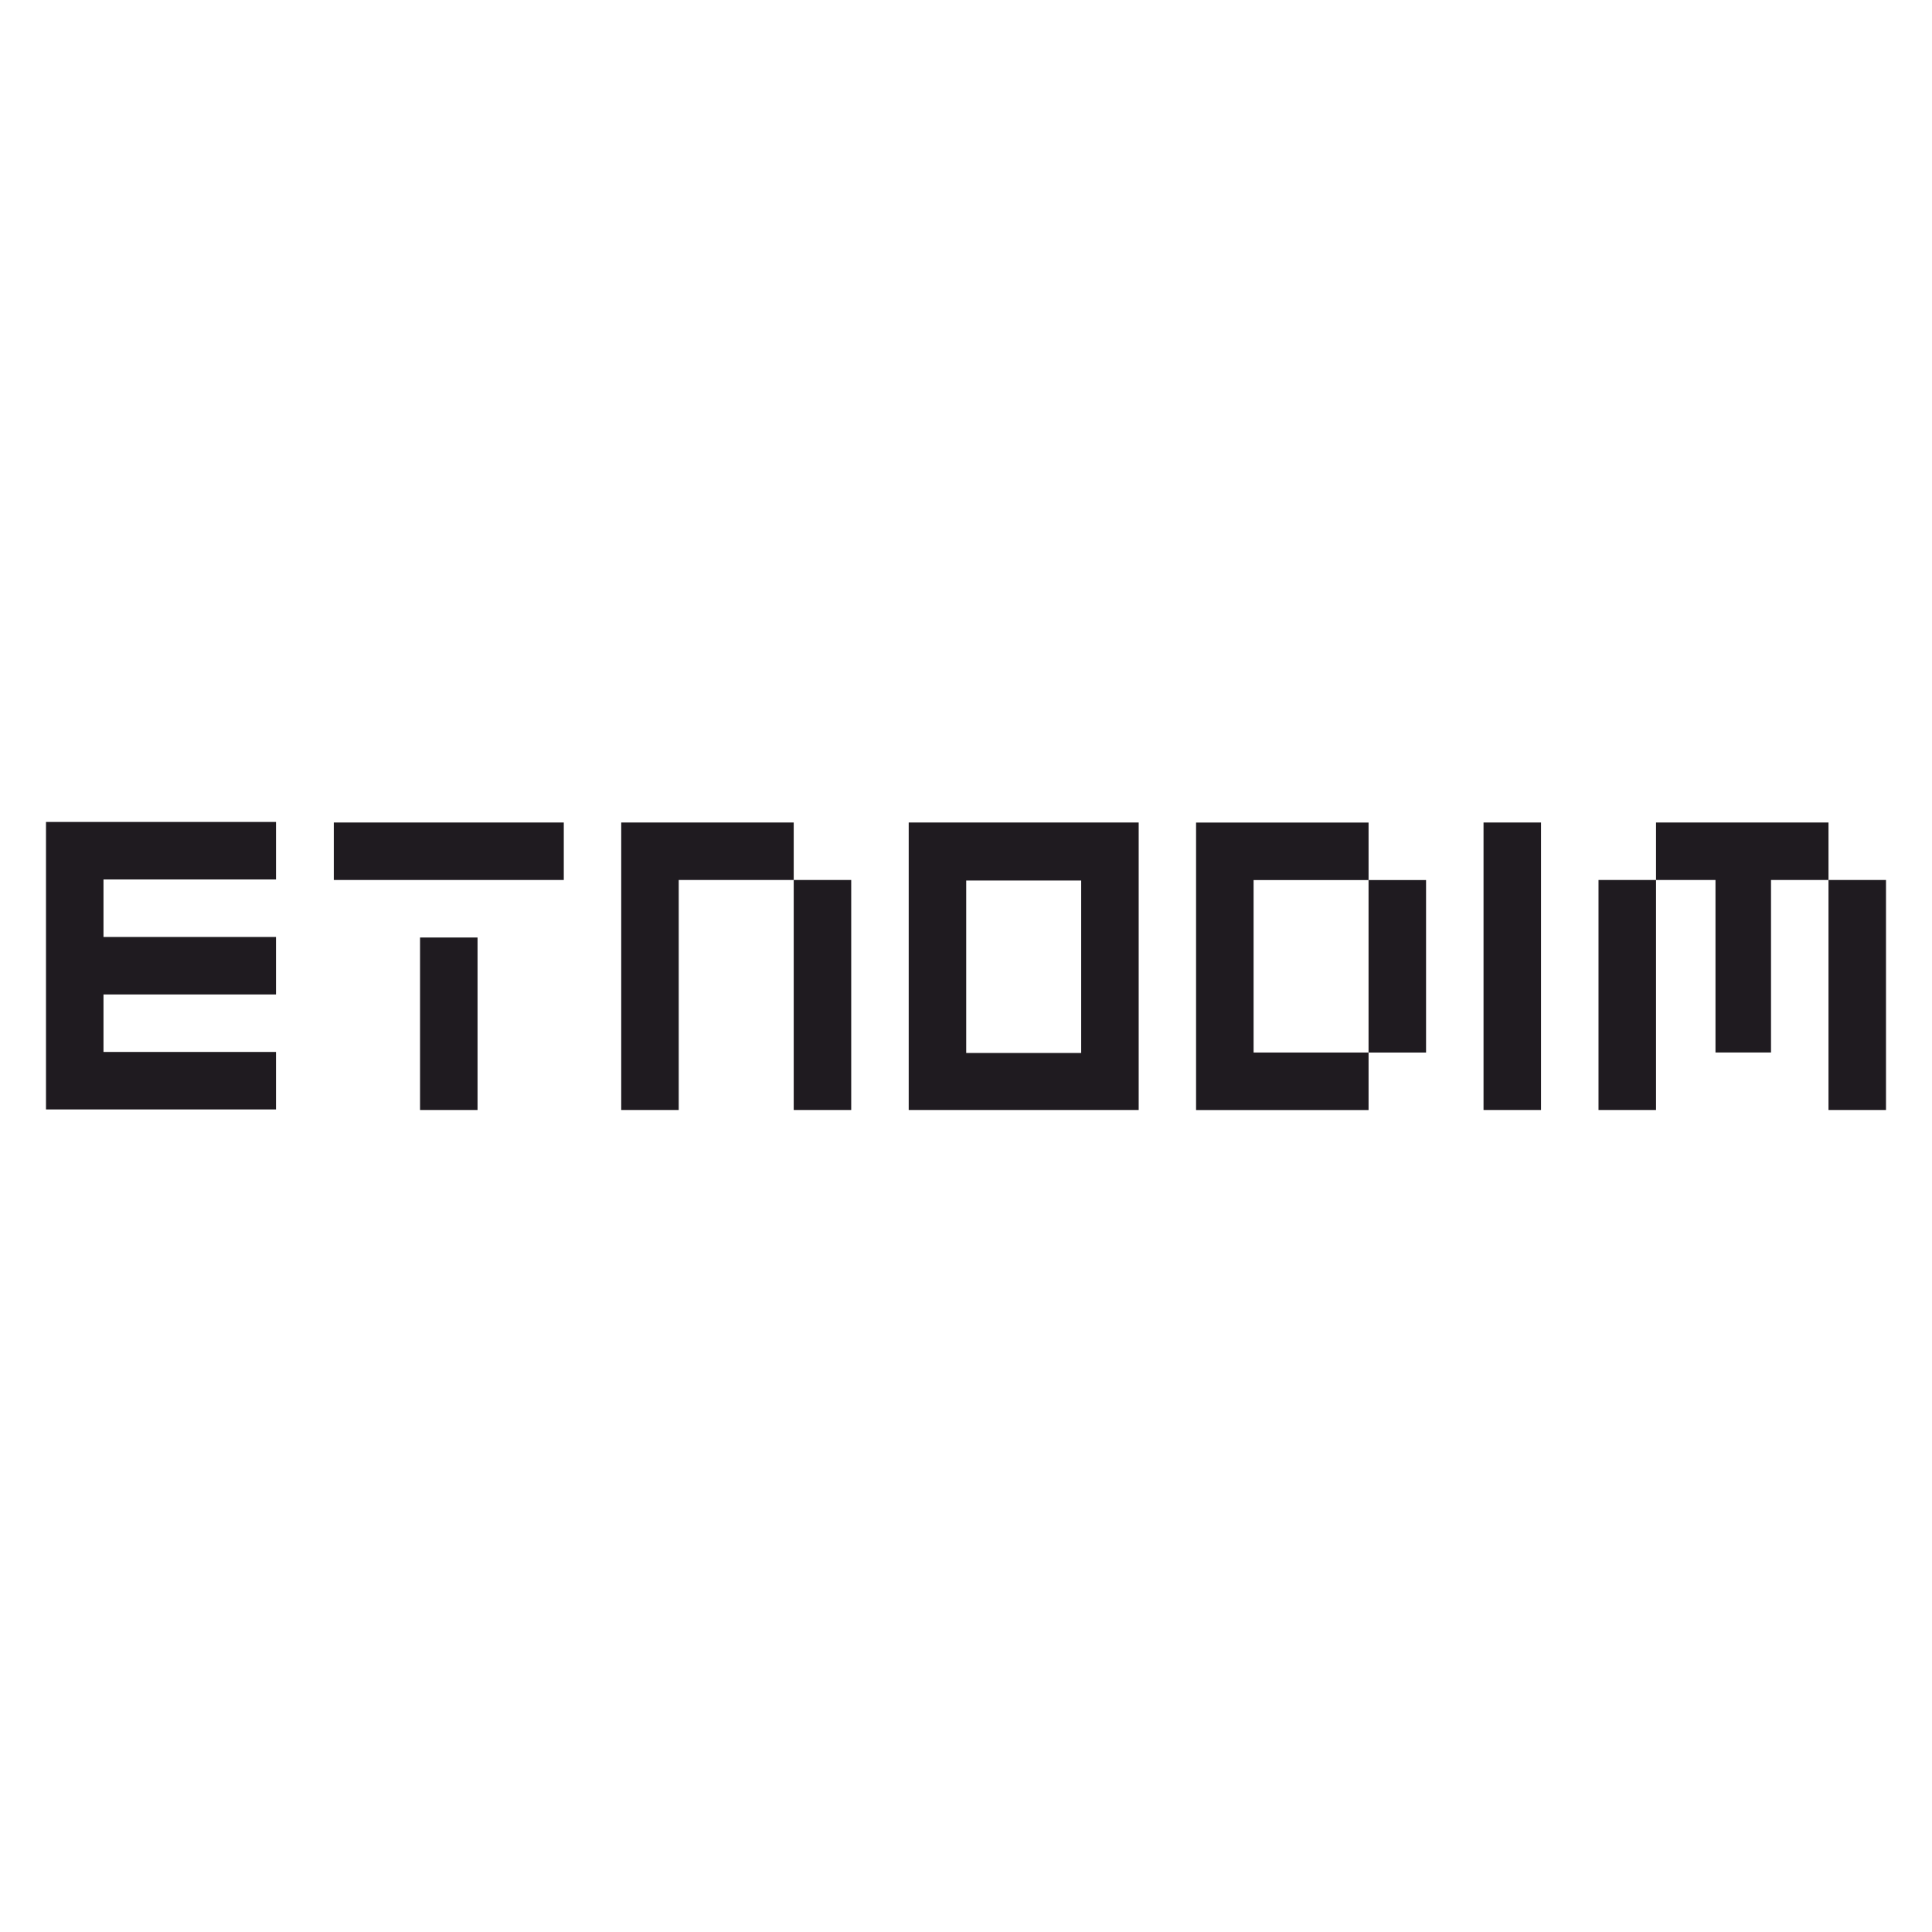 <?xml version="1.0" encoding="UTF-8"?>
<!DOCTYPE svg PUBLIC "-//W3C//DTD SVG 1.1//EN" "http://www.w3.org/Graphics/SVG/1.1/DTD/svg11.dtd">
<!-- Creator: CorelDRAW X7 -->
<svg xmlns="http://www.w3.org/2000/svg" xml:space="preserve" width="100%" height="100%" version="1.1" style="shape-rendering:geometricPrecision; text-rendering:geometricPrecision; image-rendering:optimizeQuality; fill-rule:evenodd; clip-rule:evenodd"
viewBox="0 0 2100000 2100000"
 xmlns:xlink="http://www.w3.org/1999/xlink">
 <defs>
  <style type="text/css">
   <![CDATA[
    .fil0 {fill:#1F1B20}
   ]]>
  </style>
 </defs>
 <g id="Слой_x0020_1">
  <path class="fil0" d="M519075 1206508l-62499 0 0 -187492 62499 0 0 187492zm-156242 -312490l0 0 249979 0 0 62493 -249979 0 0 -62493zm624894 0l0 0 249979 0 0 312490 -249979 0 0 -312490zm62510 250528l0 0 124964 0 0 -187452 -124964 0 0 187452zm562298 -250528l0 0 62499 0 0 312490 -62499 0 0 -312490zm124981 312490l0 0 0 -249997 62511 0 0 249997 -62511 0zm249985 -249997l0 0 62499 0 0 249997 -62499 0 0 -249997zm-187474 -62493l0 0 0 62493 64630 0 0 187498 60356 0 0 -187498 62488 0 0 -62493 -187474 0zm-1500019 -583l0 0 0 62493 -187514 0 0 62505 187497 0 0 62494 -187497 0 0 62499 187497 0 0 62499 -249991 0 0 -312490 250008 0zm562732 63076l0 0 62499 0 0 249997 -62499 0 0 -249997zm0 -62493l0 0 -187492 0 0 312490 62499 0 0 -249997 124993 0 0 -62493zm624837 62l0 0 0 62500 62487 0 0 187497 -62487 0 0 62488 -187498 0 0 -312485 187498 0zm-124976 62517l0 0 0 187457 124959 0 0 -187457 -124959 0z"/>
 </g>
</svg>
